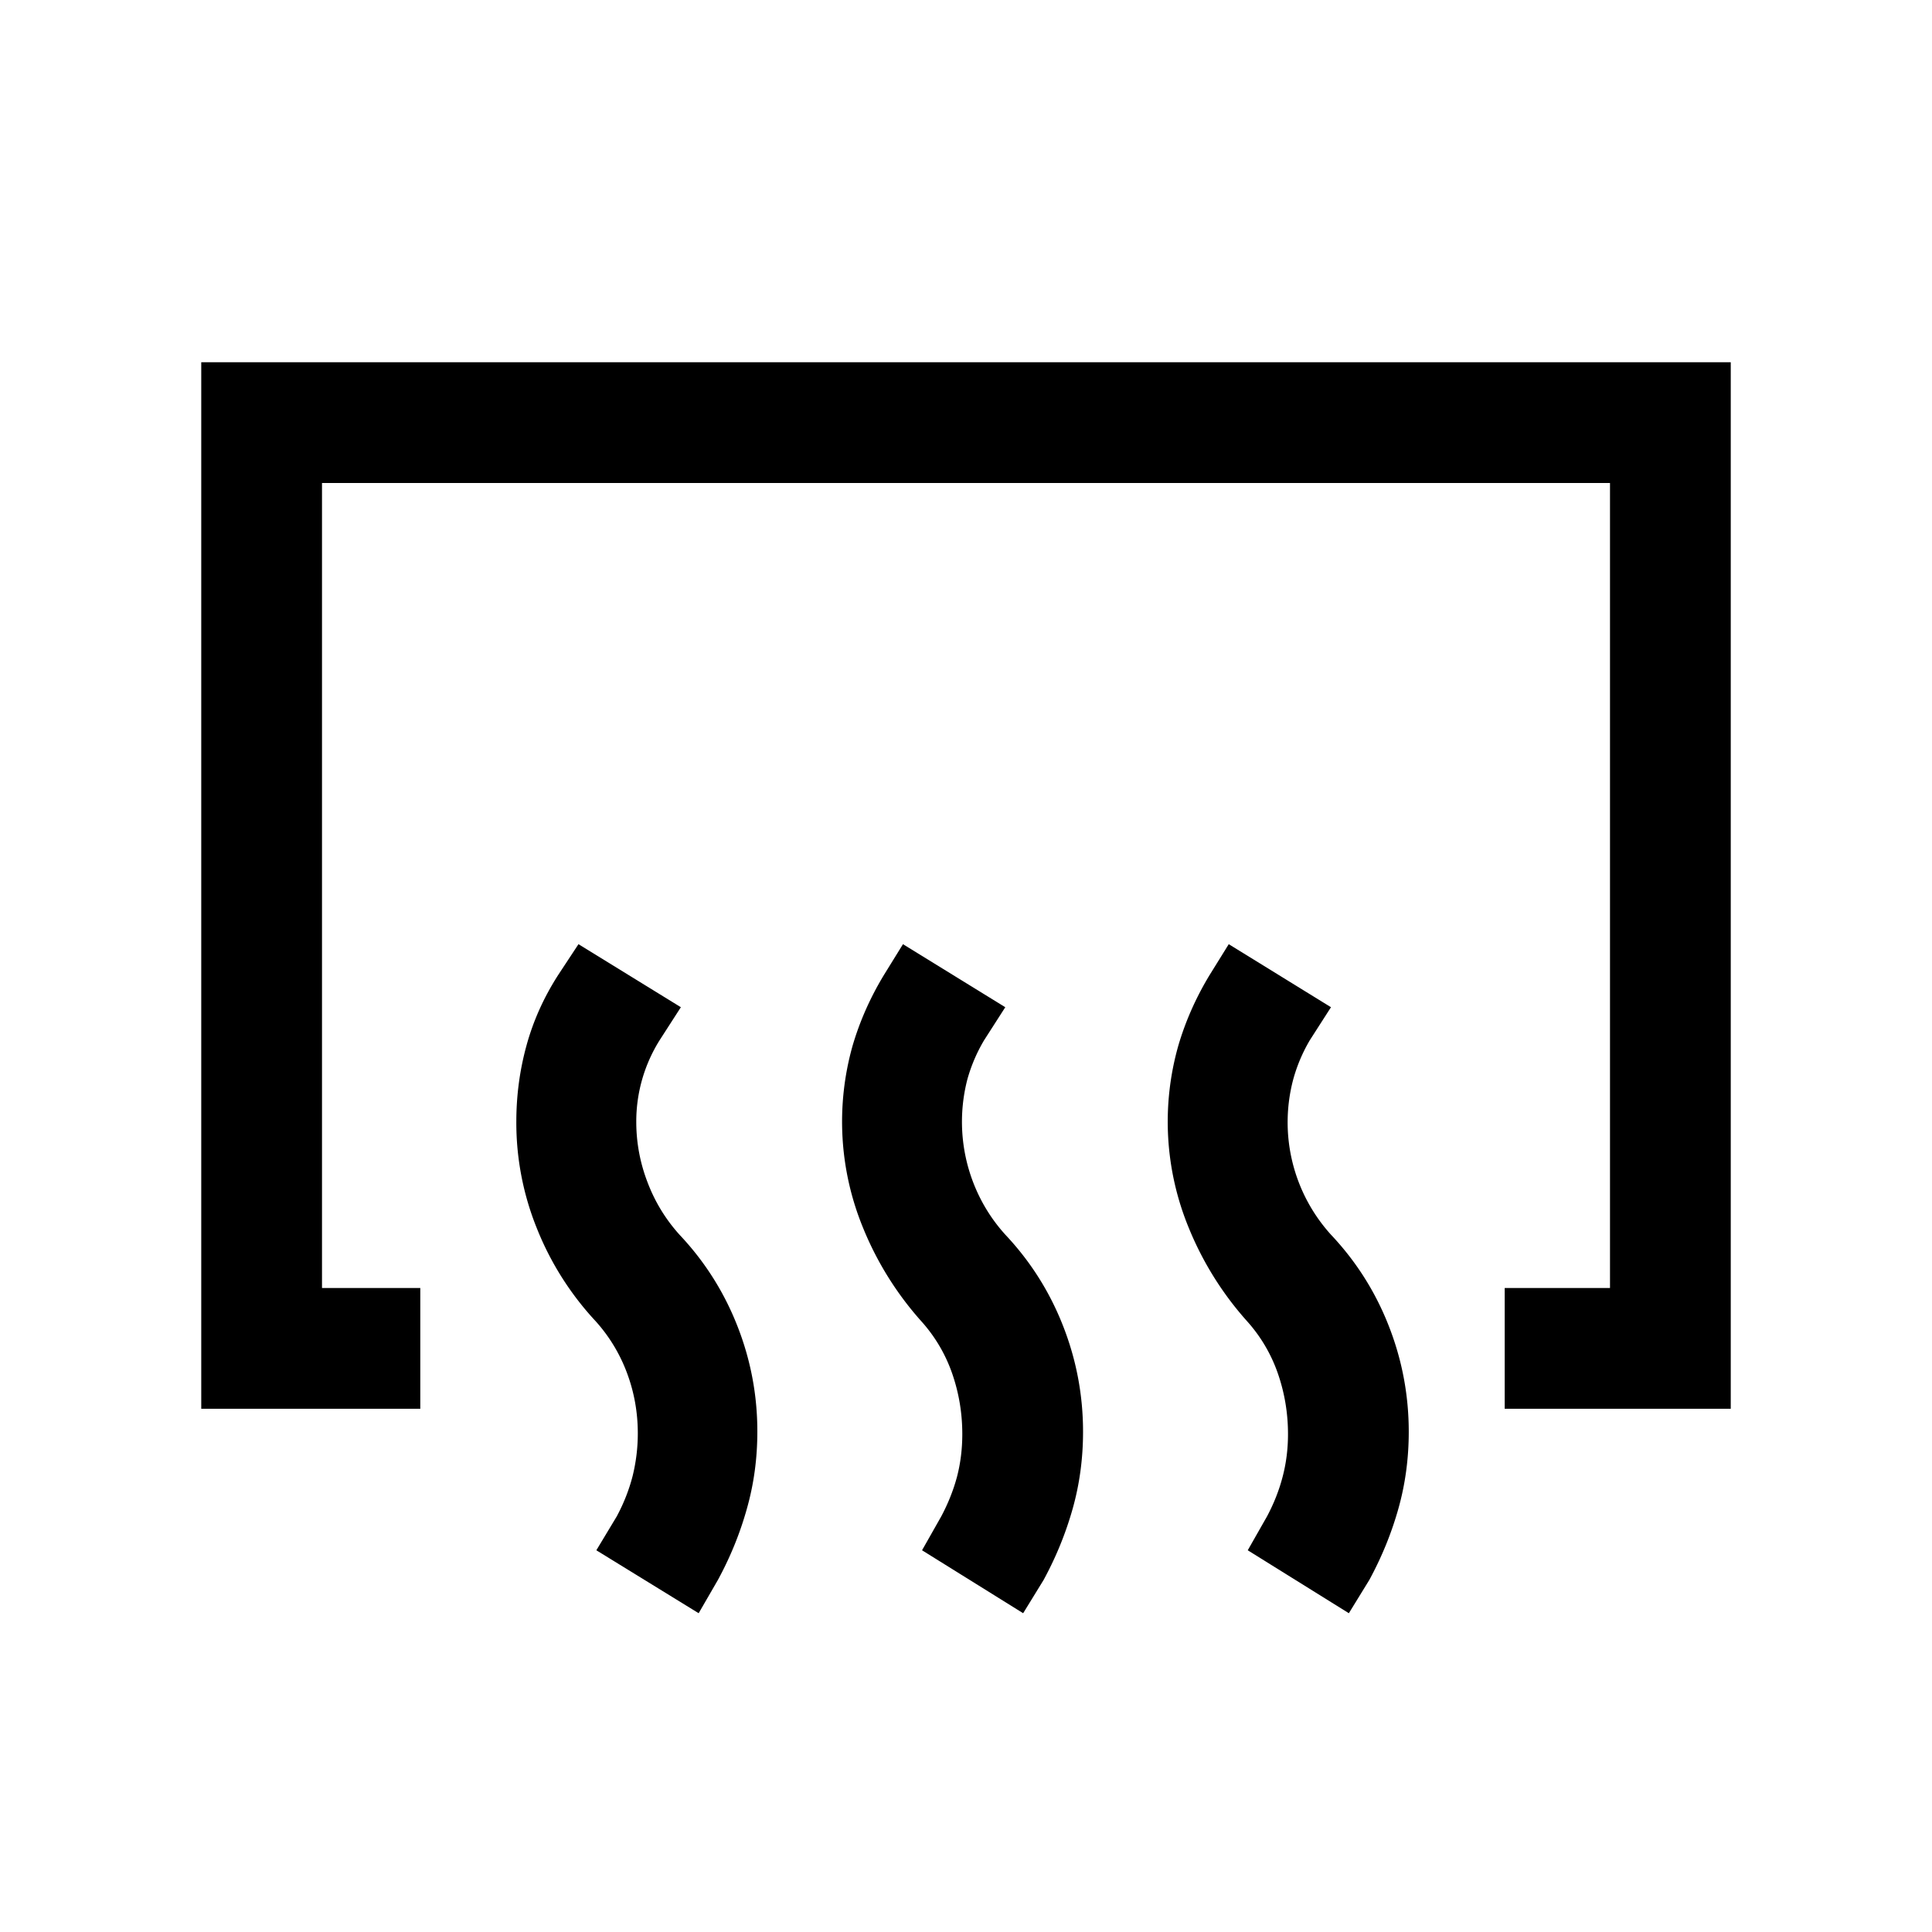 <svg xmlns="http://www.w3.org/2000/svg" width="24" height="24" viewBox="0 0 24 24" fill='currentColor'><path d="M18.692 17.5V16H20V6H4v10h1.221v1.5H2.5v-13h19v13zm-1.936 2.54-1.256-.782.239-.42q.13-.244.195-.496.066-.252.066-.527 0-.389-.125-.751a1.9 1.9 0 0 0-.384-.652 4 4 0 0 1-.722-1.155 3.46 3.46 0 0 1-.13-2.273q.134-.453.386-.87l.239-.385 1.27.783-.263.41a2 2 0 0 0-.207.49 2.08 2.08 0 0 0 .47 1.926q.468.496.717 1.131.249.634.249 1.317 0 .498-.129.956t-.361.885zm-4.046 0-1.256-.782.238-.42q.13-.244.197-.496.065-.252.065-.527 0-.389-.125-.751a1.9 1.9 0 0 0-.385-.652 4 4 0 0 1-.721-1.155 3.47 3.47 0 0 1-.13-2.273q.134-.453.386-.87l.238-.385 1.271.783-.263.41a2 2 0 0 0-.208.486 2.1 2.1 0 0 0 .072 1.279q.14.364.4.651.467.496.716 1.131.249.634.249 1.317 0 .498-.129.956t-.361.885zm-4.031 0-1.271-.782.253-.42q.131-.244.197-.5a2.2 2.2 0 0 0 .065-.532q0-.39-.133-.747a2 2 0 0 0-.392-.648 3.7 3.7 0 0 1-.726-1.145 3.5 3.5 0 0 1-.258-1.332q0-.487.126-.945.125-.458.393-.876l.253-.384 1.272.783-.264.41a1.9 1.9 0 0 0-.29 1.013q0 .388.14.752.138.364.398.652.467.495.717 1.13t.249 1.317q0 .498-.13.956-.128.458-.36.885z"/></svg>